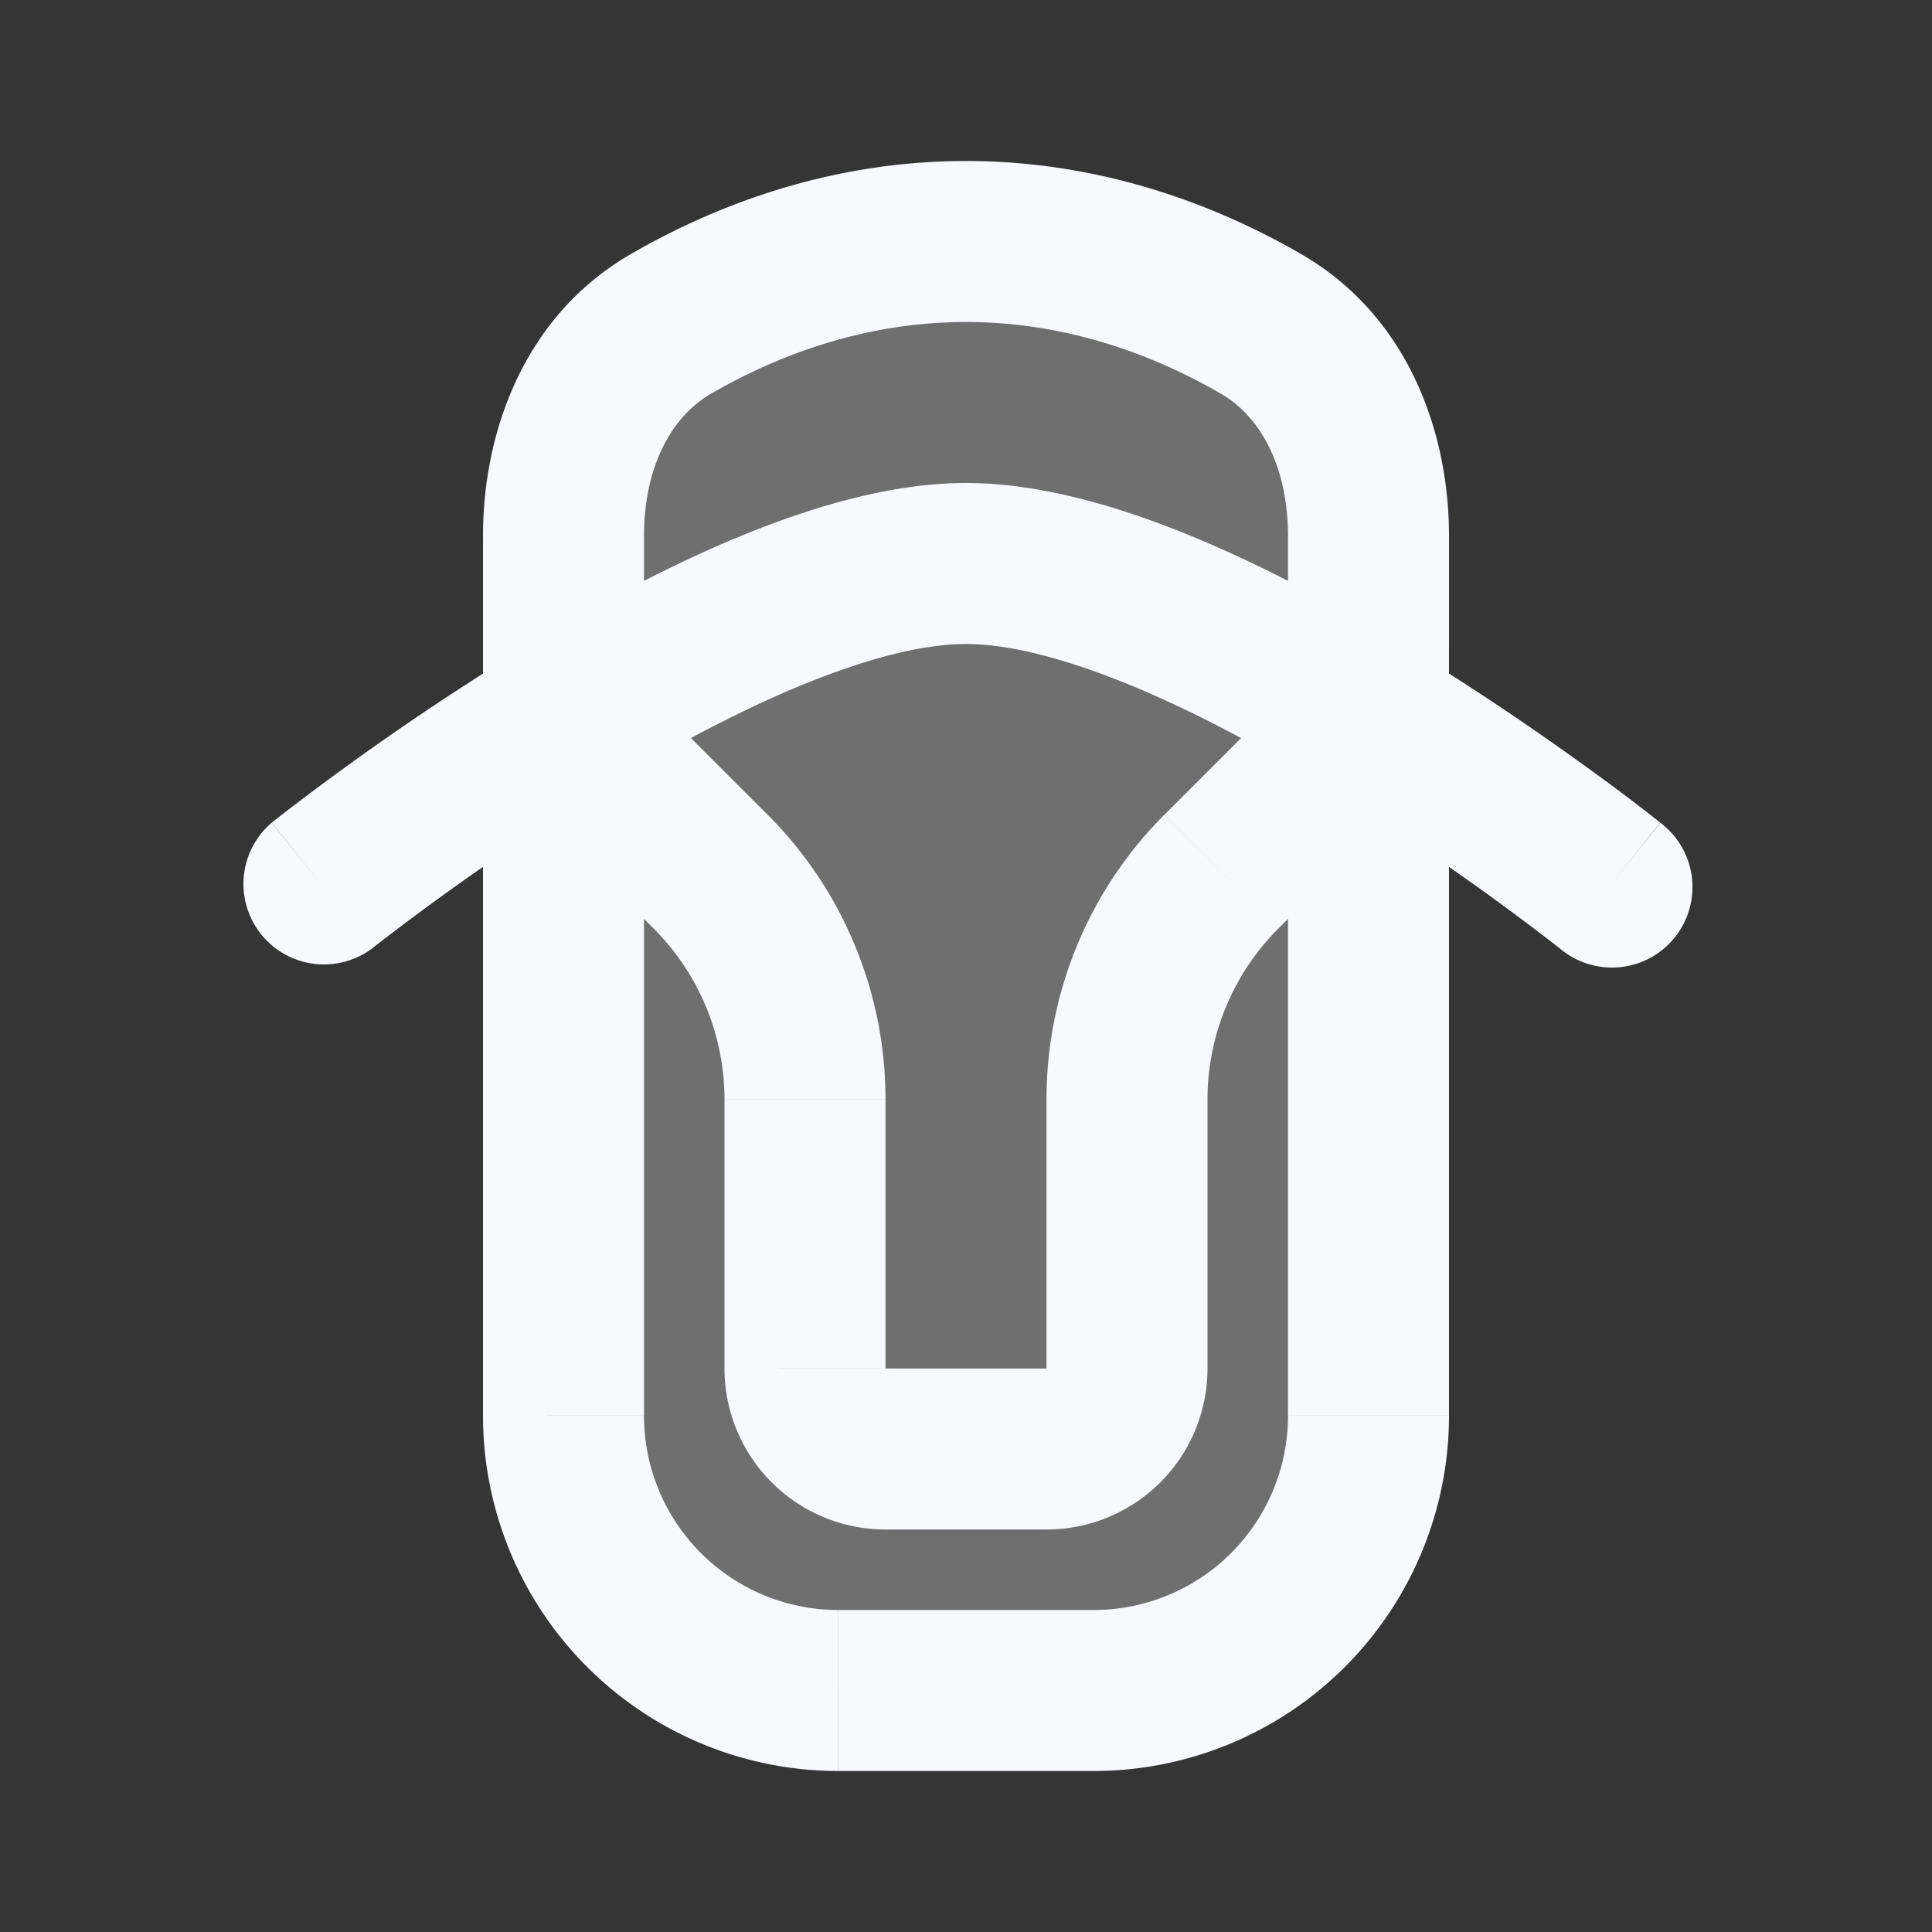 <svg xmlns="http://www.w3.org/2000/svg" width="24" height="24" fill="none"><rect width="100%" height="100%" fill="#333333" stroke="none"/><path fill="#fff" fill-opacity=".01" d="M24 0v24H0V0z"/><path fill="#F7F9FC" d="M12 3c1.524 0 2.79.516 3.666 1.024C16.585 4.556 17 5.596 17 6.657v10.929A3.414 3.414 0 0 1 13.586 21h-3.172A3.414 3.414 0 0 1 7 17.586V6.656c0-1.06.415-2.1 1.333-2.632C9.21 3.516 10.476 3 12 3" opacity=".3"/><path fill="#F7F9FC" d="M3.375 10.22a1 1 0 0 0 1.25 1.56zm16 1.56a1 1 0 1 0 1.25-1.56zm-3.709-7.756-.5.865zM13.587 20h-3.172v2h3.172zM8.835 4.89C9.61 4.44 10.703 4 12 4V2c-1.751 0-3.19.592-4.168 1.159zM8 17.585V6.656H6v10.93zm8-10.93v10.93h2V6.656zM12 4c1.297 0 2.39.44 3.165.89l1.003-1.731C15.19 2.592 13.75 2 12 2zm-8 7 .625.781.002-.002.008-.007a7.357 7.357 0 0 1 .194-.15 31.546 31.546 0 0 1 2.57-1.77c.788-.485 1.646-.957 2.473-1.305C10.716 8.192 11.446 8 12 8V6c-.946 0-1.966.308-2.904.703-.954.402-1.908.93-2.745 1.445a33.518 33.518 0 0 0-2.911 2.02l-.047.037c-.005.004-.01.007-.012.01l-.004.003h-.001zm8-3c.554 0 1.284.192 2.128.547.827.348 1.685.82 2.473 1.305a31.573 31.573 0 0 1 2.764 1.92l.009.007a.023.023 0 0 1 .002.002L20 11a252.31 252.31 0 0 0 .623-.782l-.004-.003-.012-.01-.047-.037a23.875 23.875 0 0 0-.8-.602c-.53-.385-1.27-.9-2.11-1.418-.838-.515-1.792-1.043-2.746-1.445C13.966 6.308 12.946 6 12 6zM6.293 9.707l1.828 1.829 1.415-1.415-1.829-1.828zM9 13.657V17h2v-3.343zM11 19h2v-2h-2zm4-2v-3.343h-2V17zm.879-5.464 1.828-1.829-1.414-1.414-1.828 1.828zm-7.758 0A3 3 0 0 1 9 13.656h2a5 5 0 0 0-1.464-3.535zM16 17.586c0 .64-.254 1.254-.707 1.707l1.414 1.414A4.414 4.414 0 0 0 18 17.586zm-7.293 1.707A2.414 2.414 0 0 1 8 17.586H6c0 1.17.465 2.293 1.293 3.121zM18 6.657c0-1.289-.508-2.731-1.832-3.498l-1.003 1.73c.512.297.835.935.835 1.768zm-3 7a3 3 0 0 1 .879-2.121l-1.415-1.415A5 5 0 0 0 13 13.657zM7.832 3.159C6.508 3.926 6 5.369 6 6.657h2c0-.833.323-1.471.835-1.768zM13 19a2 2 0 0 0 2-2h-2zm-2.586 1c-.64 0-1.254-.254-1.707-.707l-1.414 1.414A4.414 4.414 0 0 0 10.414 22zM9 17a2 2 0 0 0 2 2v-2zm4.586 5c1.17 0 2.293-.465 3.121-1.293l-1.414-1.414a2.414 2.414 0 0 1-1.707.707z"/></svg>